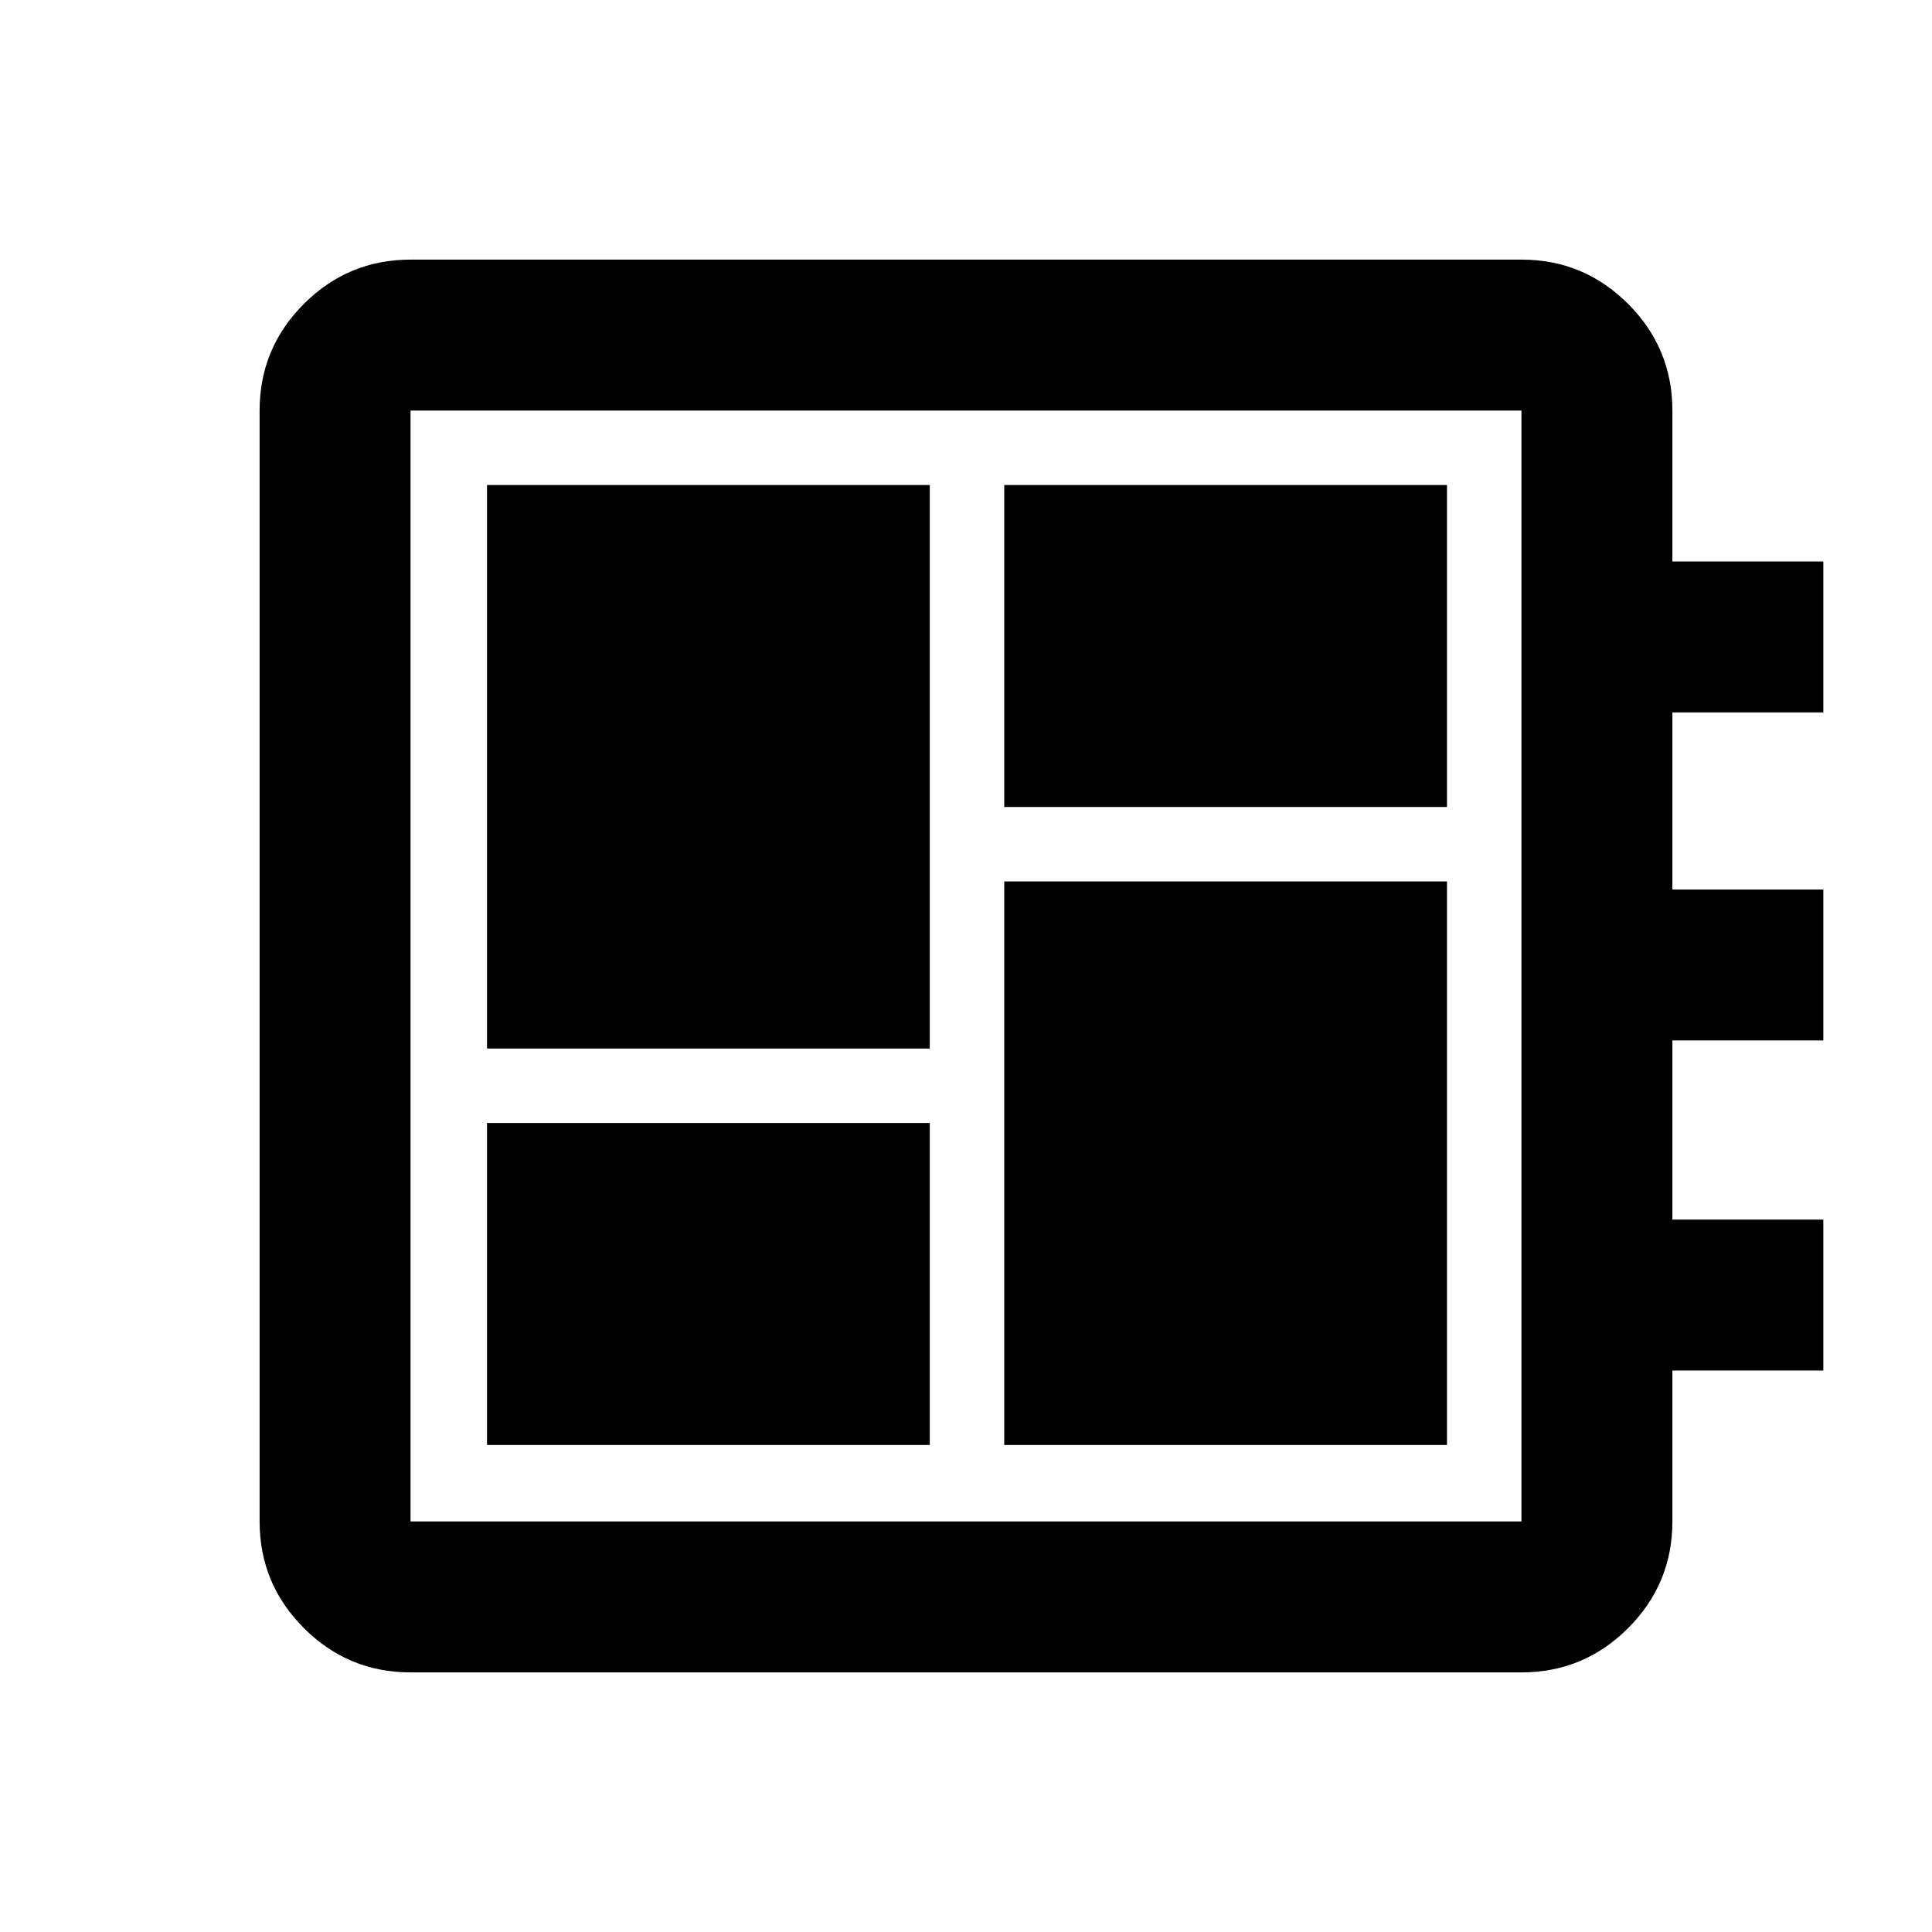 <svg xmlns="http://www.w3.org/2000/svg" height="24" width="24"><path d="M6.05 17.95h5.5v-4h-5.5Zm0-4.925h5.5v-7h-5.5Zm6.425 4.925h5.5v-7h-5.5Zm0-7.925h5.5v-4h-5.5ZM5.1 20.775q-.775 0-1.325-.55-.55-.55-.55-1.325V5.1q0-.775.55-1.325.55-.55 1.325-.55h13.8q.775 0 1.325.55.55.55.55 1.325v1.875h1.875V8.85h-1.875v2.2h1.875v1.875h-1.875v2.225h1.875v1.875h-1.875V18.9q0 .775-.55 1.325-.55.55-1.325.55Zm0-1.875h13.8V5.1H5.1v13.8Zm0-13.8v13.8V5.1Z"/></svg>